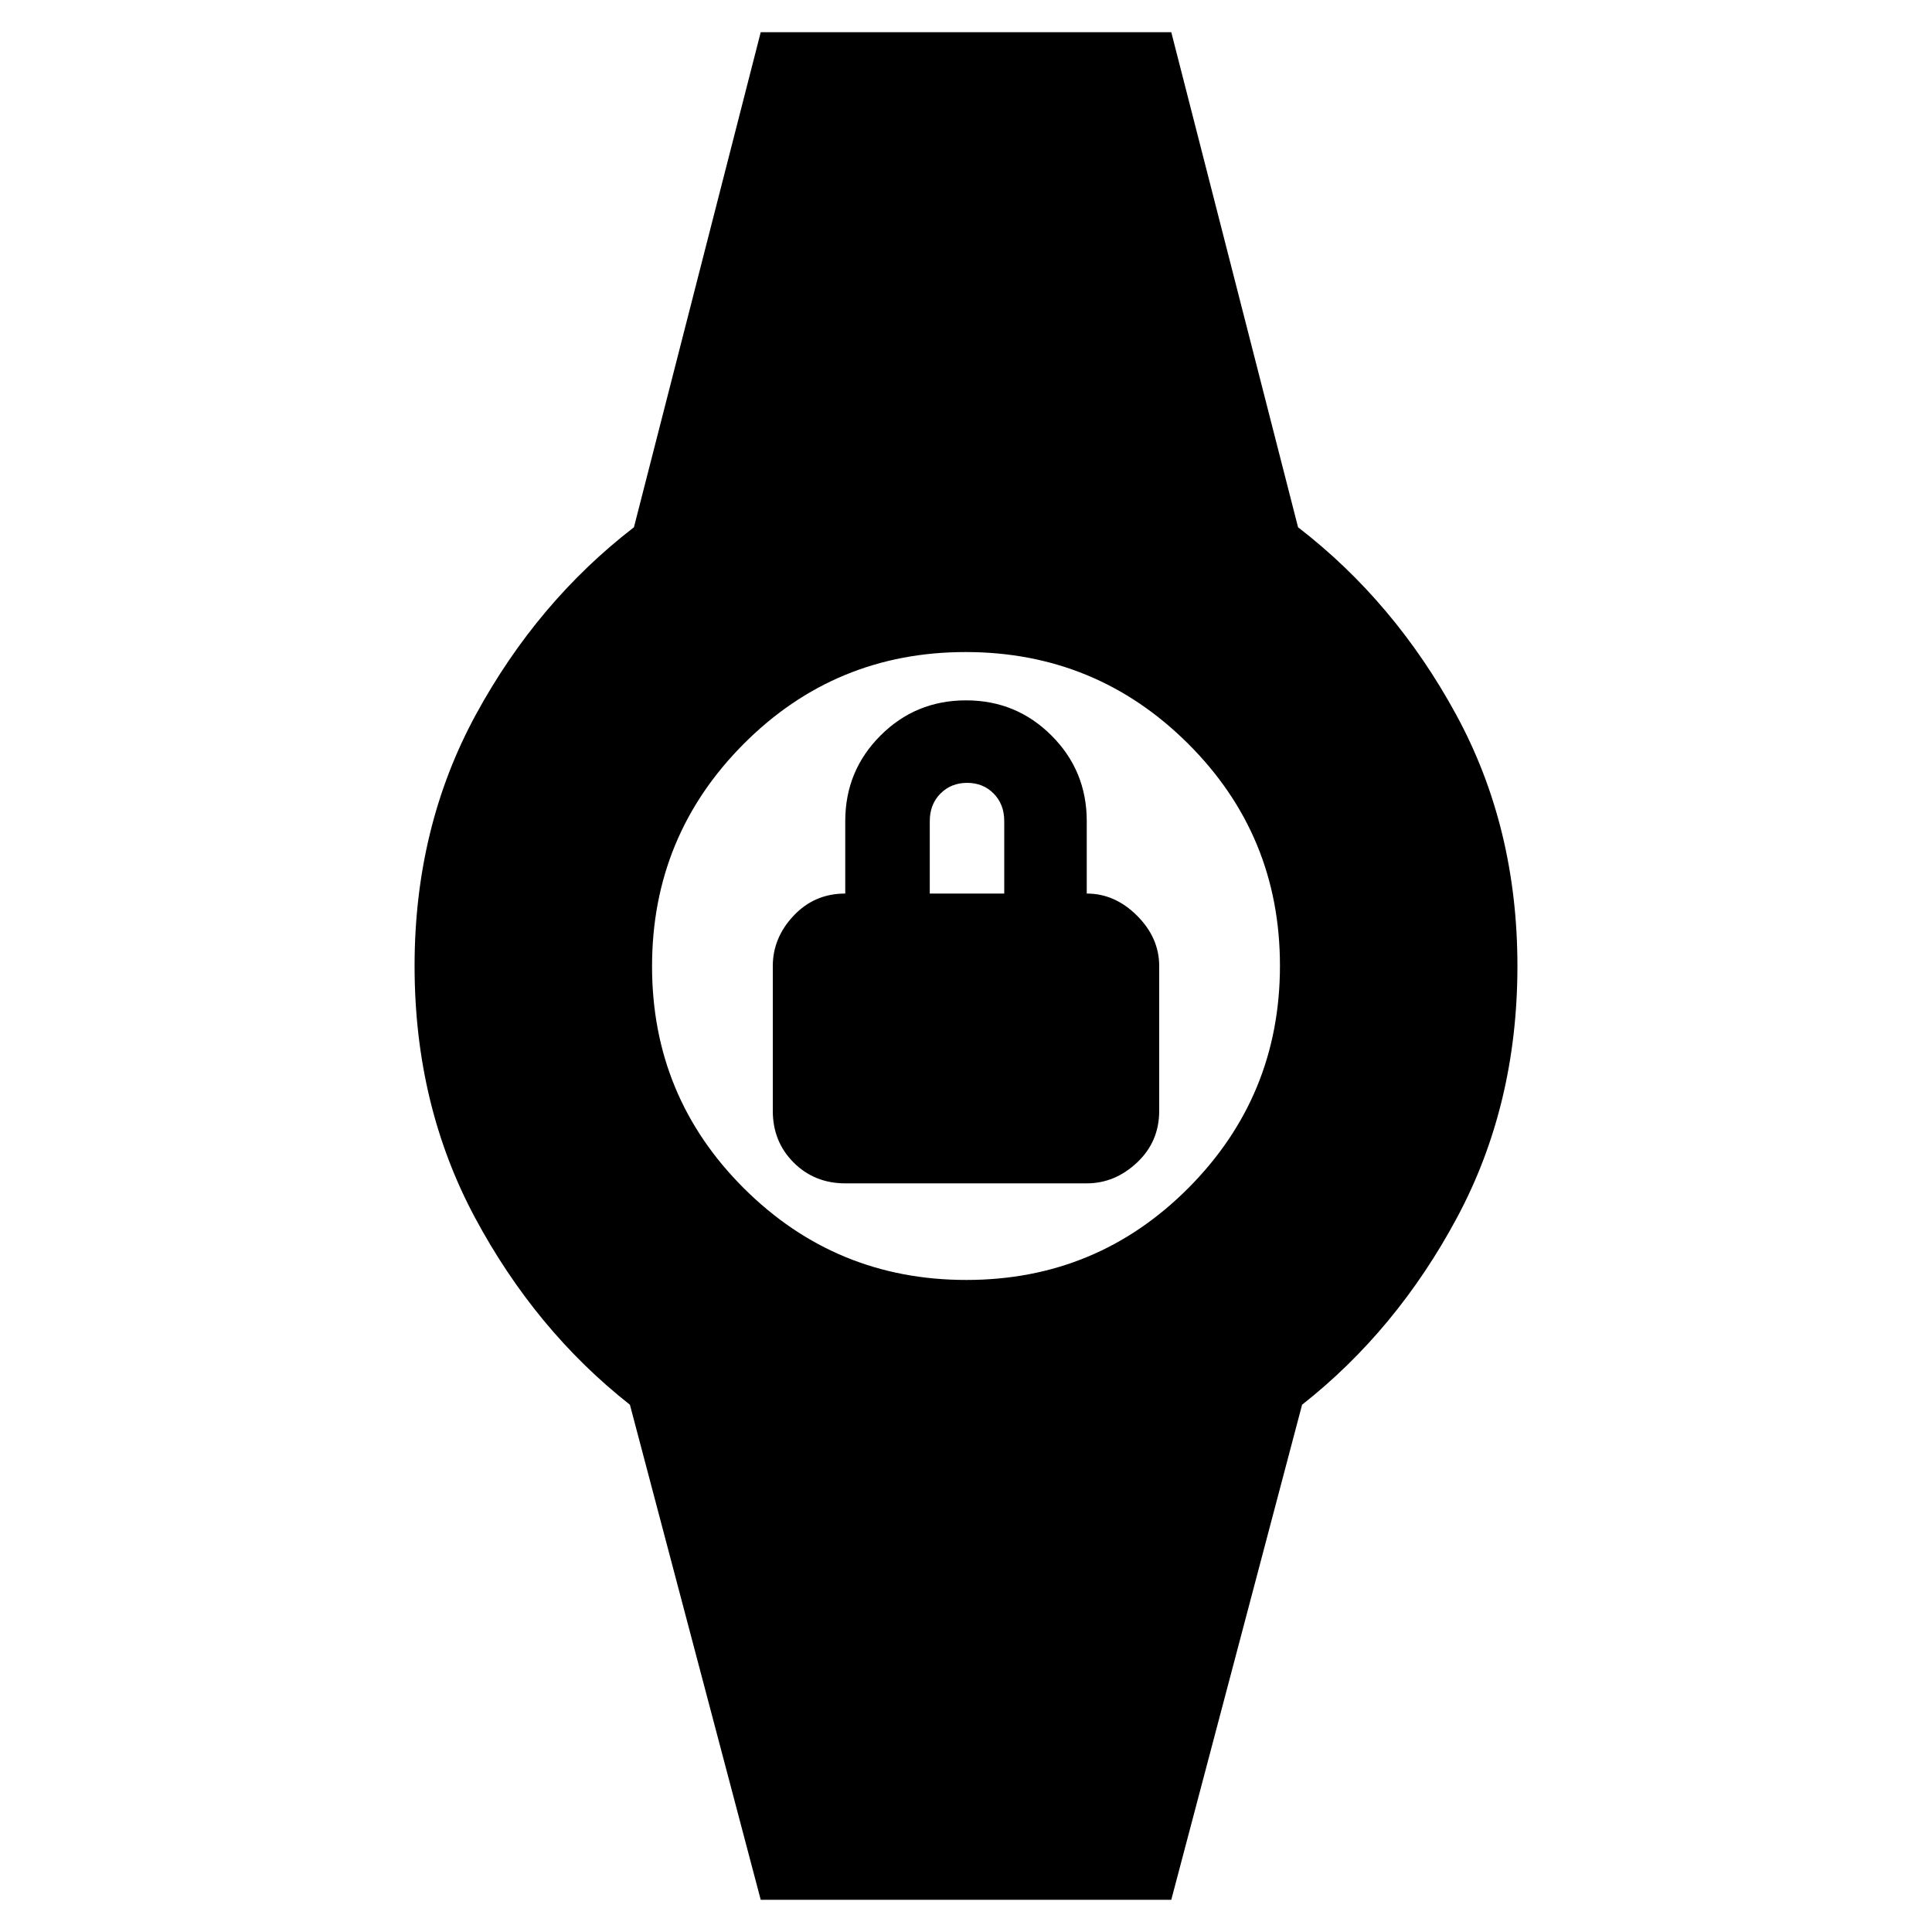 <svg xmlns="http://www.w3.org/2000/svg" height="20" viewBox="0 -960 960 960" width="20"><path d="M420-372q-15.3 0-25.65-10.35Q384-392.7 384-408v-72q0-14 10.35-25T420-516v-36q0-25 17.5-42.5T480-612q25 0 42.5 17.5T540-552v36q14 0 25 11t11 25v72q0 15.3-11 25.65Q554-372 540-372H420Zm42-144h37v-36q0-8.36-5.25-13.68T480.56-571q-7.95 0-13.25 5.32Q462-560.36 462-552v36ZM378-16l-65-246q-47-37-77-93t-30-125q0-69 30.5-125t78.5-93l63-246h204l63 246q48 37 78.5 93T754-480q0 69-30 125t-77 93L582-16H378Zm102.18-308q64.82 0 110.32-45.68 45.5-45.69 45.5-110.5 0-64.82-45.68-110.32-45.69-45.5-110.5-45.5-64.82 0-110.32 45.68-45.5 45.69-45.5 110.5 0 64.82 45.68 110.32 45.69 45.5 110.5 45.5Z"/></svg>